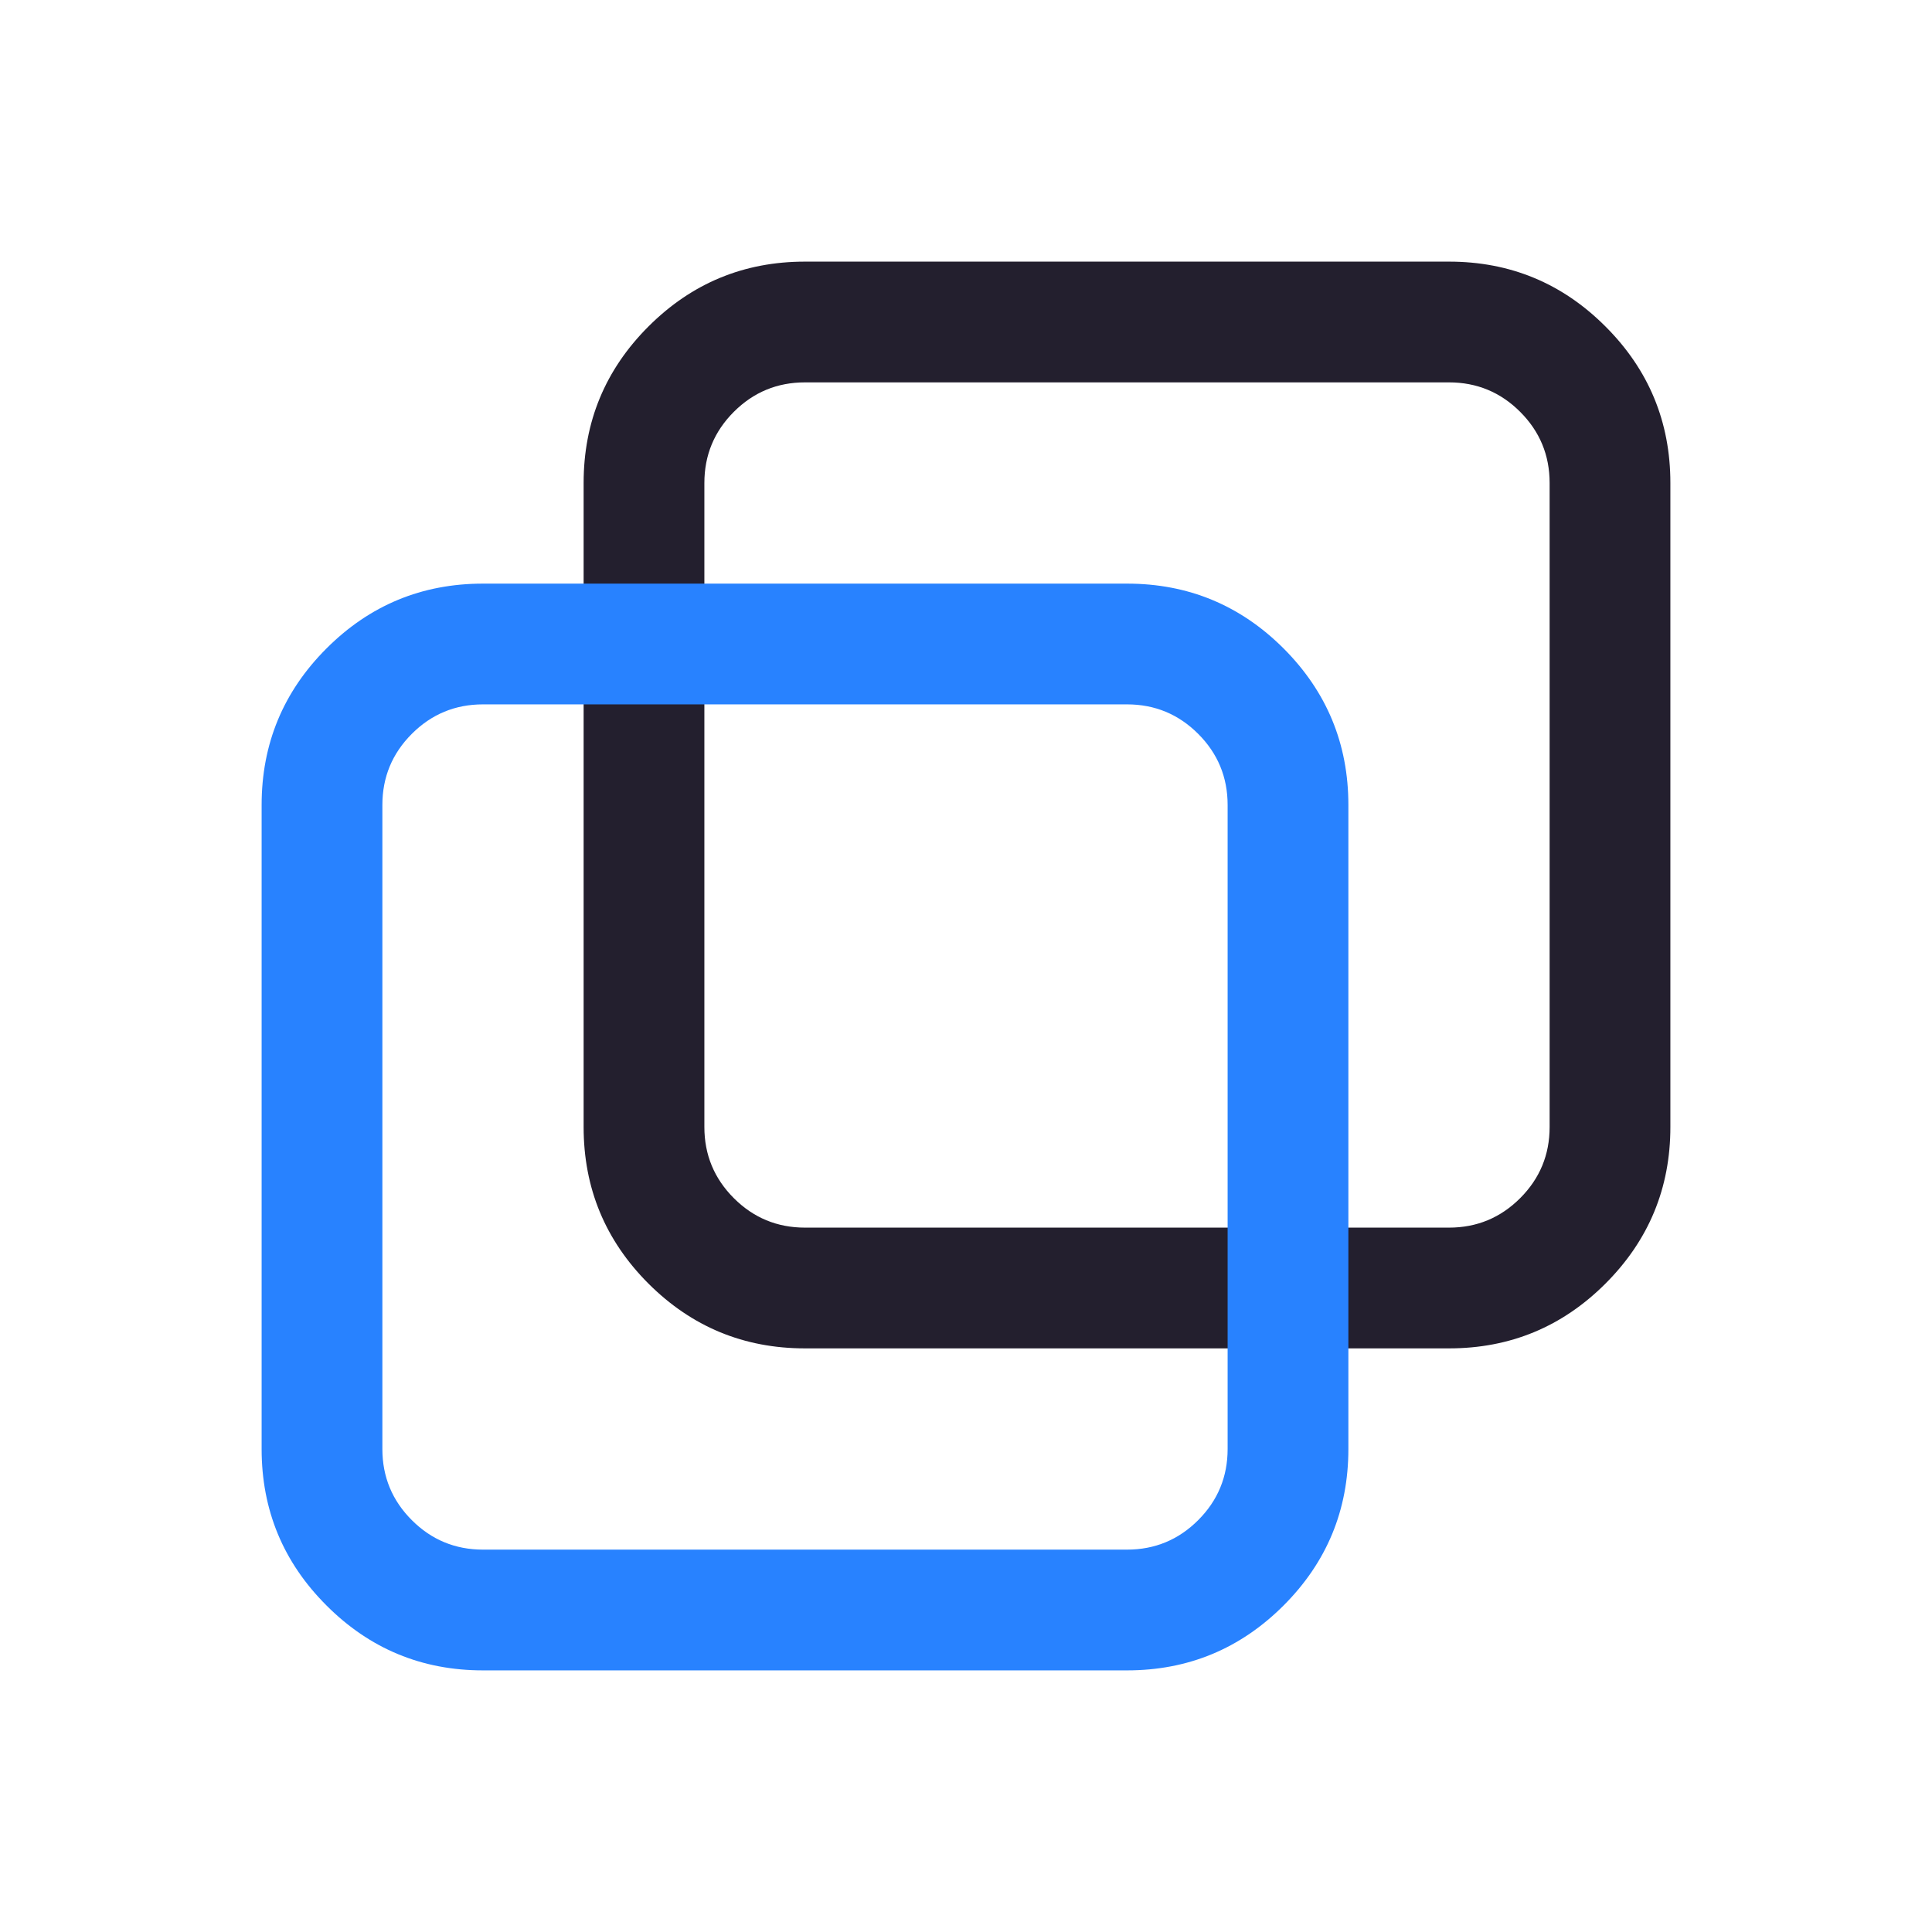 <svg xmlns="http://www.w3.org/2000/svg" xmlns:xlink="http://www.w3.org/1999/xlink" fill="none" version="1.1" width="24" height="24" viewBox="0 0 24 24"><defs><clipPath id="master_svg0_6090_02706"><rect x="0" y="0" width="24" height="24" rx="0"/></clipPath></defs><g clip-path="url(#master_svg0_6090_02706)"><g><path d="M7.25,6L7.25,14Q7.25,15.139,8.055,15.945Q8.861,16.75,10,16.75L18,16.75Q19.139,16.75,19.944,15.945Q20.75,15.139,20.75,14L20.75,6Q20.75,4.861,19.944,4.056Q19.139,3.25,18,3.25L10,3.25Q8.861,3.25,8.055,4.056Q7.25,4.861,7.25,6ZM9.116,14.884Q8.75,14.518,8.75,14L8.75,6Q8.75,5.482,9.116,5.116Q9.482,4.75,10,4.75L18,4.75Q18.518,4.75,18.884,5.116Q19.25,5.482,19.25,6L19.25,14Q19.25,14.518,18.884,14.884Q18.518,15.25,18,15.25L10,15.25Q9.482,15.25,9.116,14.884Z" fill-rule="evenodd" fill="#231F2E" fill-opacity="1"/></g><g><path d="M3.25,10L3.25,18Q3.25,19.139,4.056,19.944Q4.861,20.75,6,20.75L14,20.75Q15.139,20.75,15.945,19.944Q16.75,19.139,16.75,18L16.75,10Q16.75,8.861,15.945,8.055Q15.139,7.25,14,7.25L6,7.25Q4.861,7.25,4.056,8.055Q3.25,8.861,3.25,10ZM5.116,18.884Q4.75,18.518,4.75,18L4.75,10Q4.75,9.482,5.116,9.116Q5.482,8.75,6,8.75L14,8.75Q14.518,8.75,14.884,9.116Q15.25,9.482,15.25,10L15.25,18Q15.25,18.518,14.884,18.884Q14.518,19.25,14,19.25L6,19.25Q5.482,19.25,5.116,18.884Z" fill-rule="evenodd" fill="#2882FF" fill-opacity="1"/></g></g></svg>